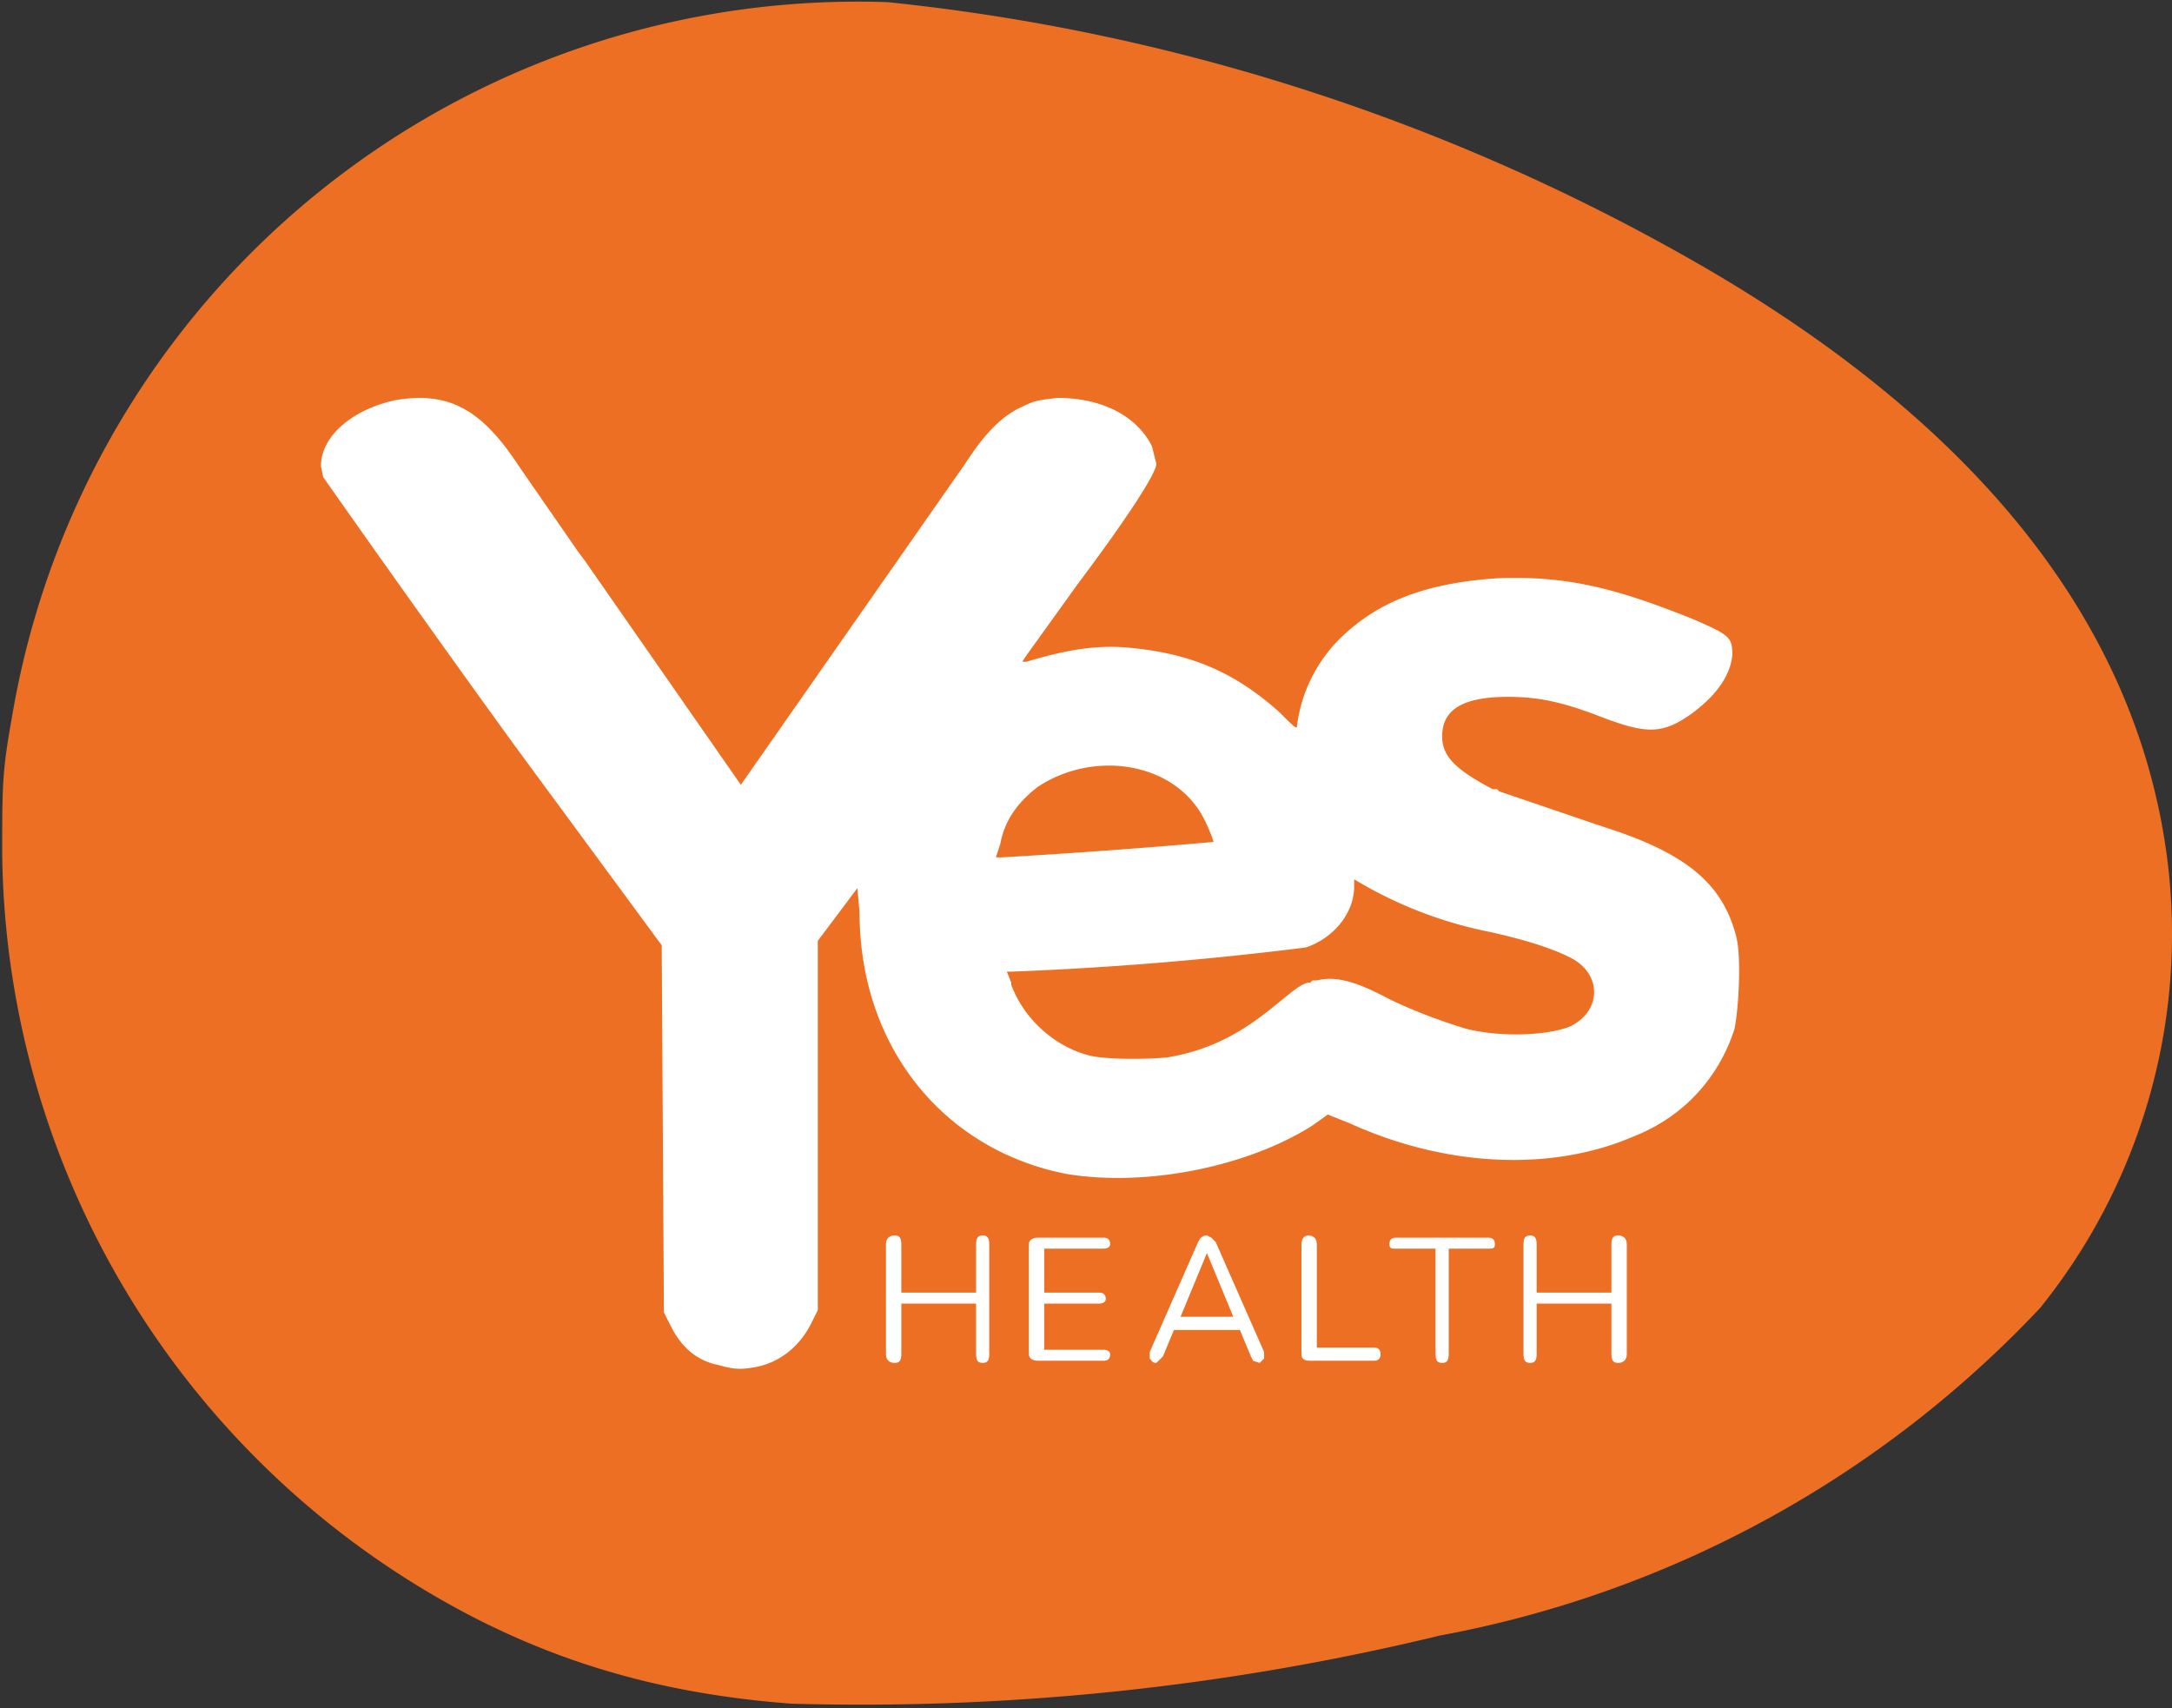 <svg xmlns="http://www.w3.org/2000/svg" viewBox="0 0 988 777"><rect x="0" y="0" width="988" height="777" fill="#333333" stroke="none"/><g fill="none" fill-rule="nonzero"><path fill="#ED6F24" d="M360 775c-53-4-99-16-144-39A396 396 0 011 389c0-34 0-38 5-66A390 390 0 01404 1a932 932 0 01372 121c127 74 197 165 210 270a271 271 0 01-58 203 500 500 0 01-273 149 1119 1119 0 01-295 31z"/><path fill="#FFF" d="M524 203l2 8c0 4-12 23-36 55l-23 32-2 3h2c20-6 34-8 50-6 27 3 46 12 65 29 7 7 8 8 8 6a68 68 0 0119-39c18-18 41-26 73-28 30-1 52 4 89 19 16 7 17 8 17 16-1 10-8 19-19 27-13 9-20 9-41 1-18-7-29-9-42-9-21 0-30 6-30 18 0 9 6 15 23 24h2l1 1 47 16c38 12 55 26 61 51 2 9 1 31-1 41-7 22-23 40-46 49-37 16-85 14-129-6l-10-4-7 5c-30 19-76 28-112 22-56-11-94-58-94-119l-1-11-9 12-9 12v168l-3 6c-5 10-14 18-26 20-6 1-9 1-16-1-10-2-17-8-22-18l-3-6-1-167-67-91a10301 10301 0 01-87-122l-1-5c0-14 15-26 34-30 24-4 39 4 56 30l27 39 3 4 71 102 102-146c9-14 17-22 26-26 6-3 8-3 16-4 20 0 36 8 43 22zm92 197v3c0 13-10 24-22 28a1548 1548 0 01-134 11h-2l2 5v1c6 16 20 28 35 32 7 2 26 2 36 1 18-3 32-10 47-22 10-8 13-11 17-12h1l1-1h2c8-2 17 0 32 8 12 6 26 11 36 14 16 4 37 3 47-1 15-7 15-25-1-32-6-3-17-7-35-11a191 191 0 01-62-24zm-71-32c-15-22-49-26-73-10-9 7-15 15-17 26l-2 6h3a3257 3257 0 0096-7c0-1-4-11-7-15z"/><path fill="#FFF" d="M447 620c2 0 3-1 3-4v-50c0-3-1-4-3-4s-3 1-3 4v22h-34v-22c0-3-1-4-3-4s-4 1-4 4v50c0 3 2 4 4 4s3-1 3-4v-23h34v23c0 3 1 4 3 4zm55-1c2 0 3-1 3-3 0-1-1-2-3-2h-27v-21h25c2 0 3-1 3-2 0-2-1-3-3-3h-25v-20h27c2 0 3-1 3-2 0-2-1-3-3-3h-30c-2 0-4 1-4 3v50c0 2 2 3 4 3h30zm71 1l2-2v-3l-22-50-2-2-2-1c-2 0-3 1-4 3l-22 50v3c1 1 1 2 3 2l3-3 5-12h30l5 12 1 2 3 1zm-12-21h-24l12-29 12 29zm64 20c2 0 3-1 3-3s-1-3-3-3h-26v-47c0-2-1-4-4-4-2 0-3 2-3 4v50c0 2 1 3 4 3h29zm31 1c2 0 3-1 3-4v-48h18c2 0 3 0 3-2s-1-3-3-3h-42c-2 0-3 1-3 3s1 2 3 2h18v48c0 3 1 4 3 4zm80 0c2 0 4-1 4-4v-50c0-3-2-4-4-4s-3 1-3 4v22h-34v-22c0-3-1-4-3-4s-3 1-3 4v50c0 3 1 4 3 4s3-1 3-4v-23h34v23c0 3 1 4 3 4z"/></g></svg>